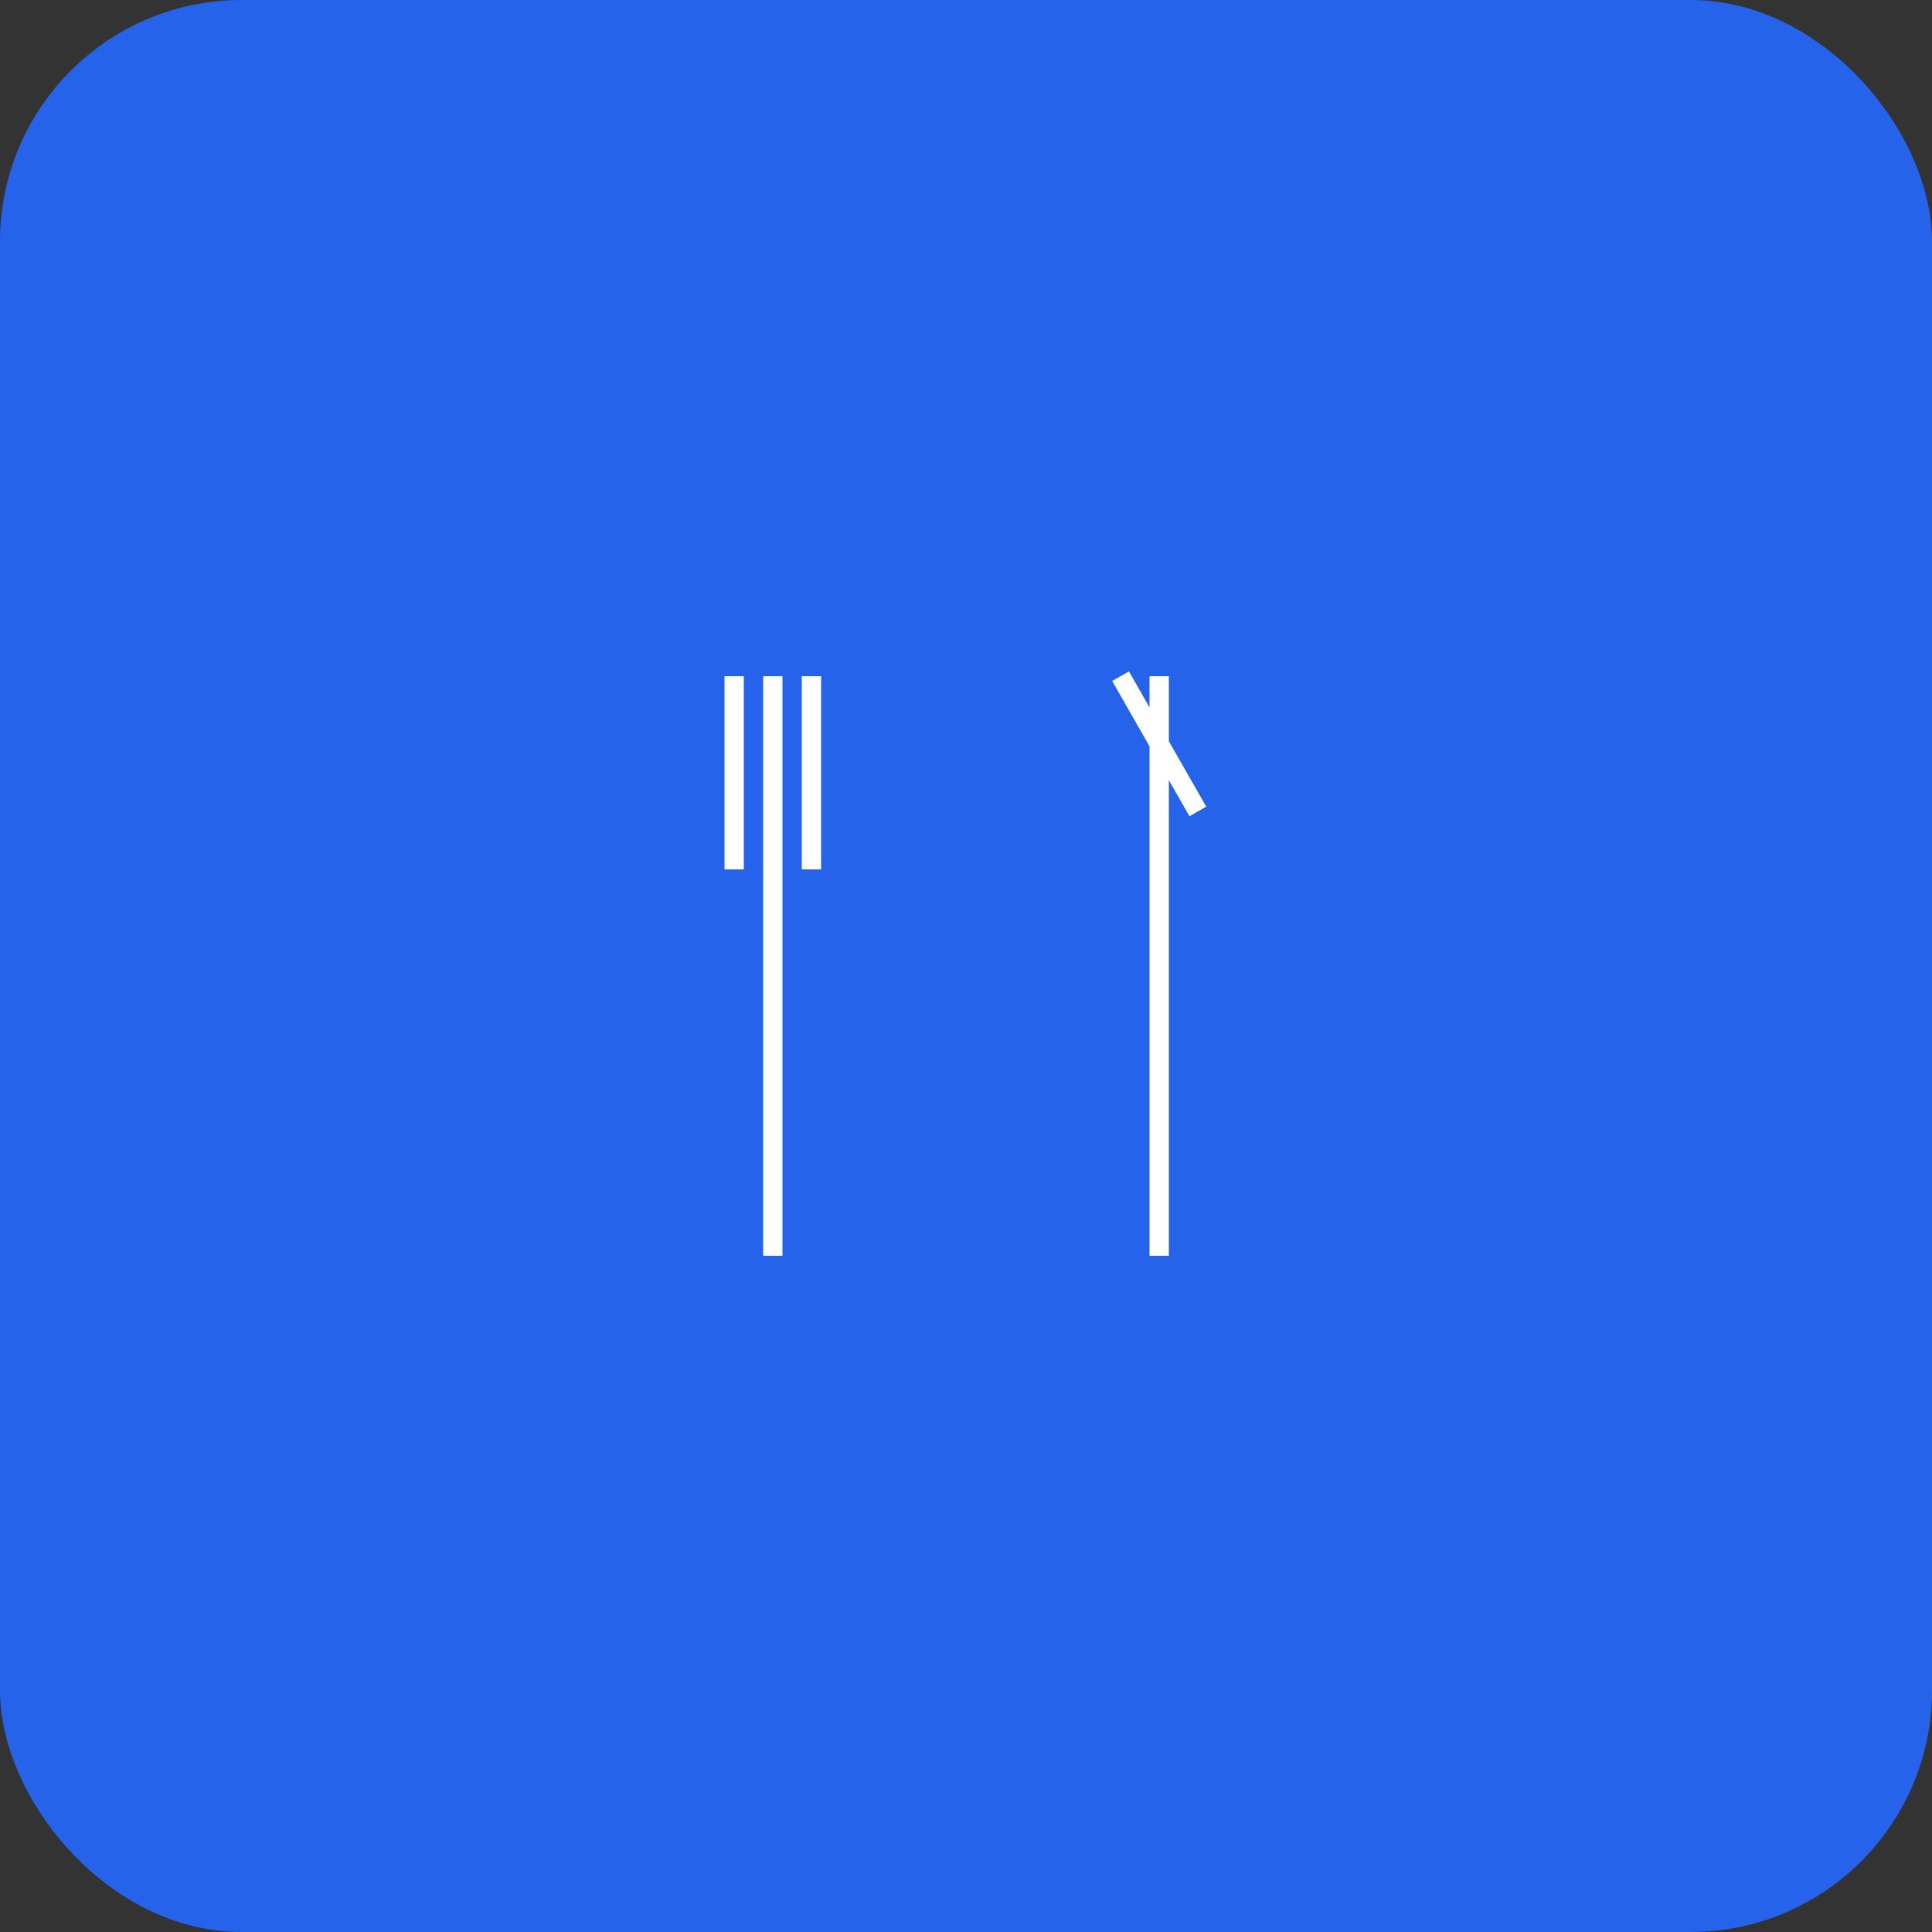 <svg width="144" height="144" xmlns="http://www.w3.org/2000/svg">
    <rect width="100%" height="100%" fill="#333333" stroke="none"/>
    <rect width="144" height="144" fill="#2563eb" rx="18"/>
    <g fill="white" transform="translate(72, 72)">
      <path d="M-14.4,-21.6 L-14.4,21.6 M-17.28,-21.6 L-17.28,-7.2 M-11.52,-21.6 L-11.52,-7.2" stroke="white" stroke-width="1.44" fill="none"/>
      <path d="M14.4,-21.6 L14.4,21.6 M11.52,-21.6 L17.28,-11.52" stroke="white" stroke-width="1.44" fill="none"/>
    </g>
  </svg>